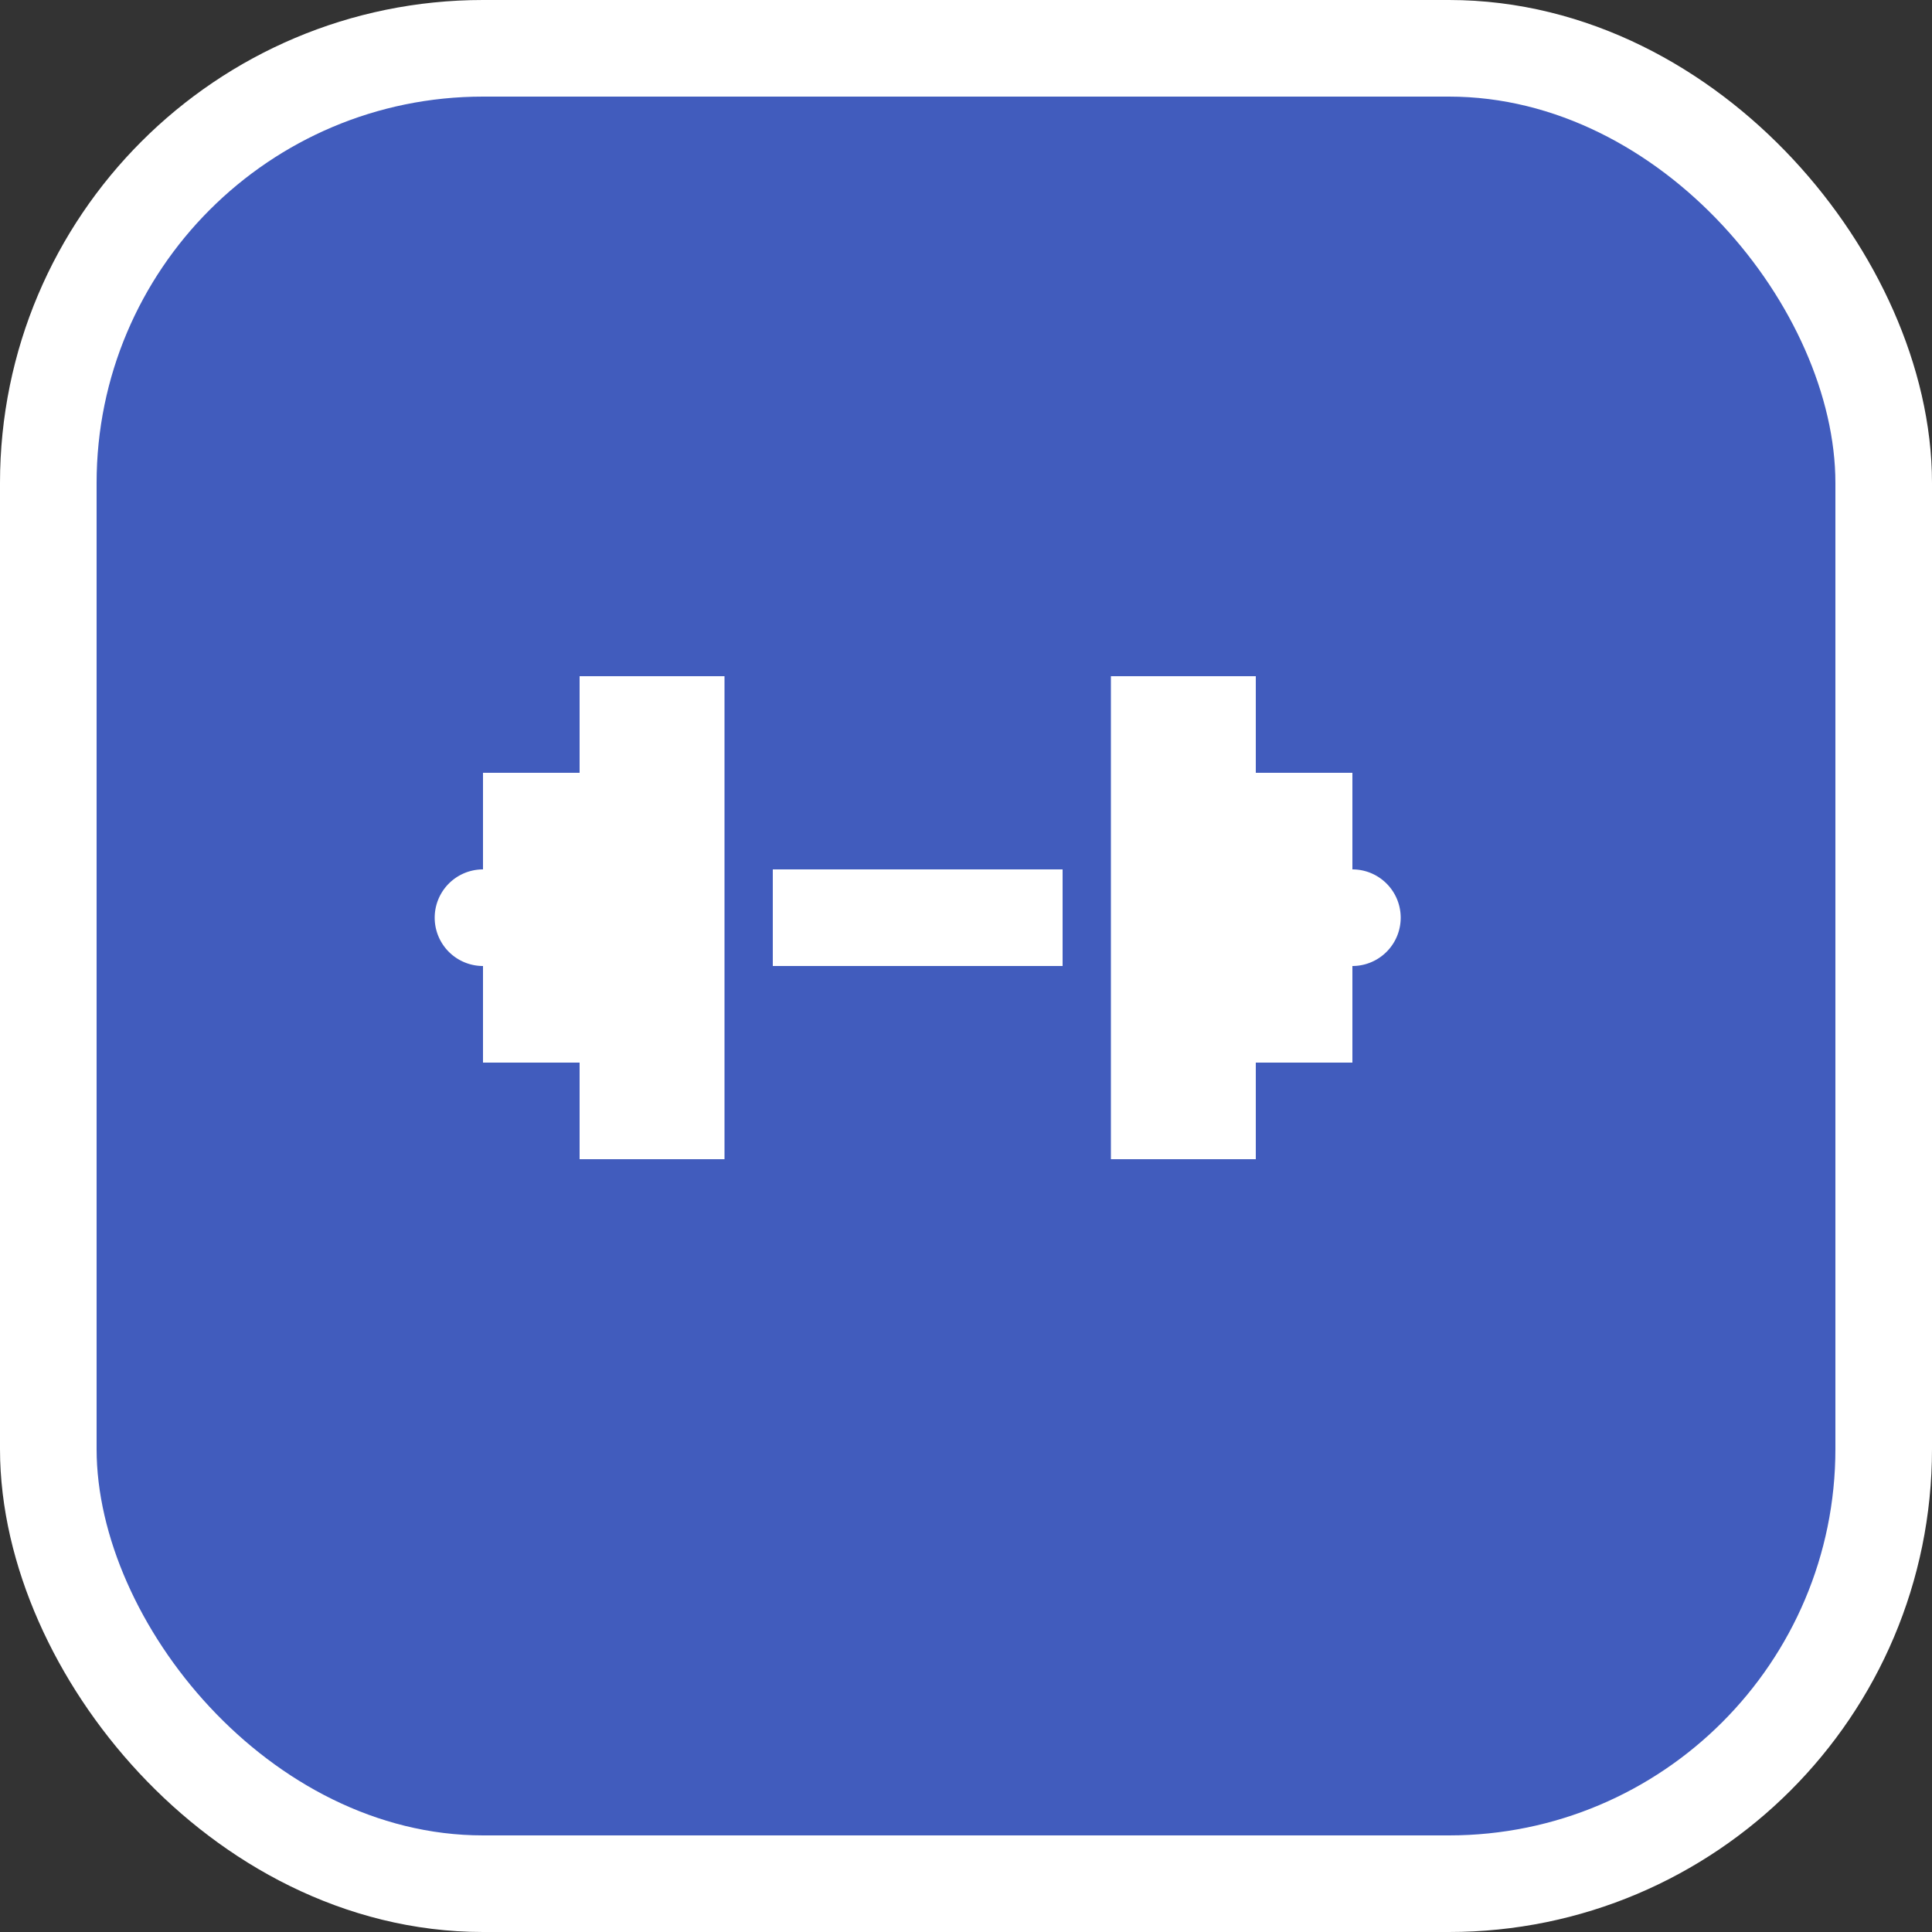 <svg xmlns="http://www.w3.org/2000/svg" viewBox="0 0 20 20" height="20" width="20"><rect x="0" y="0" width="20" height="20" fill="#333333" stroke="none"/><title>fitness-centre-11.svg</title><rect fill="none" x="0" y="0" width="20" height="20"></rect><rect x="1" y="1" rx="4" ry="4" width="18" height="18" stroke="#ffffff" style="stroke-linejoin:round;stroke-miterlimit:4;" fill="#ffffff" stroke-width="2"></rect><rect x="1" y="1" width="18" height="18" rx="4" ry="4" fill="#415cbd"></rect><path fill="#ffffff" transform="translate(4 4)" d="M7,6H4V5H7ZM2,3V4H1V5A.5.5,0,0,0,1,6V7H2V8H3.5V3Zm8,2V4H9V3H7.5V8H9V7h1V6a.5.5,0,0,0,0-1Z"></path></svg>